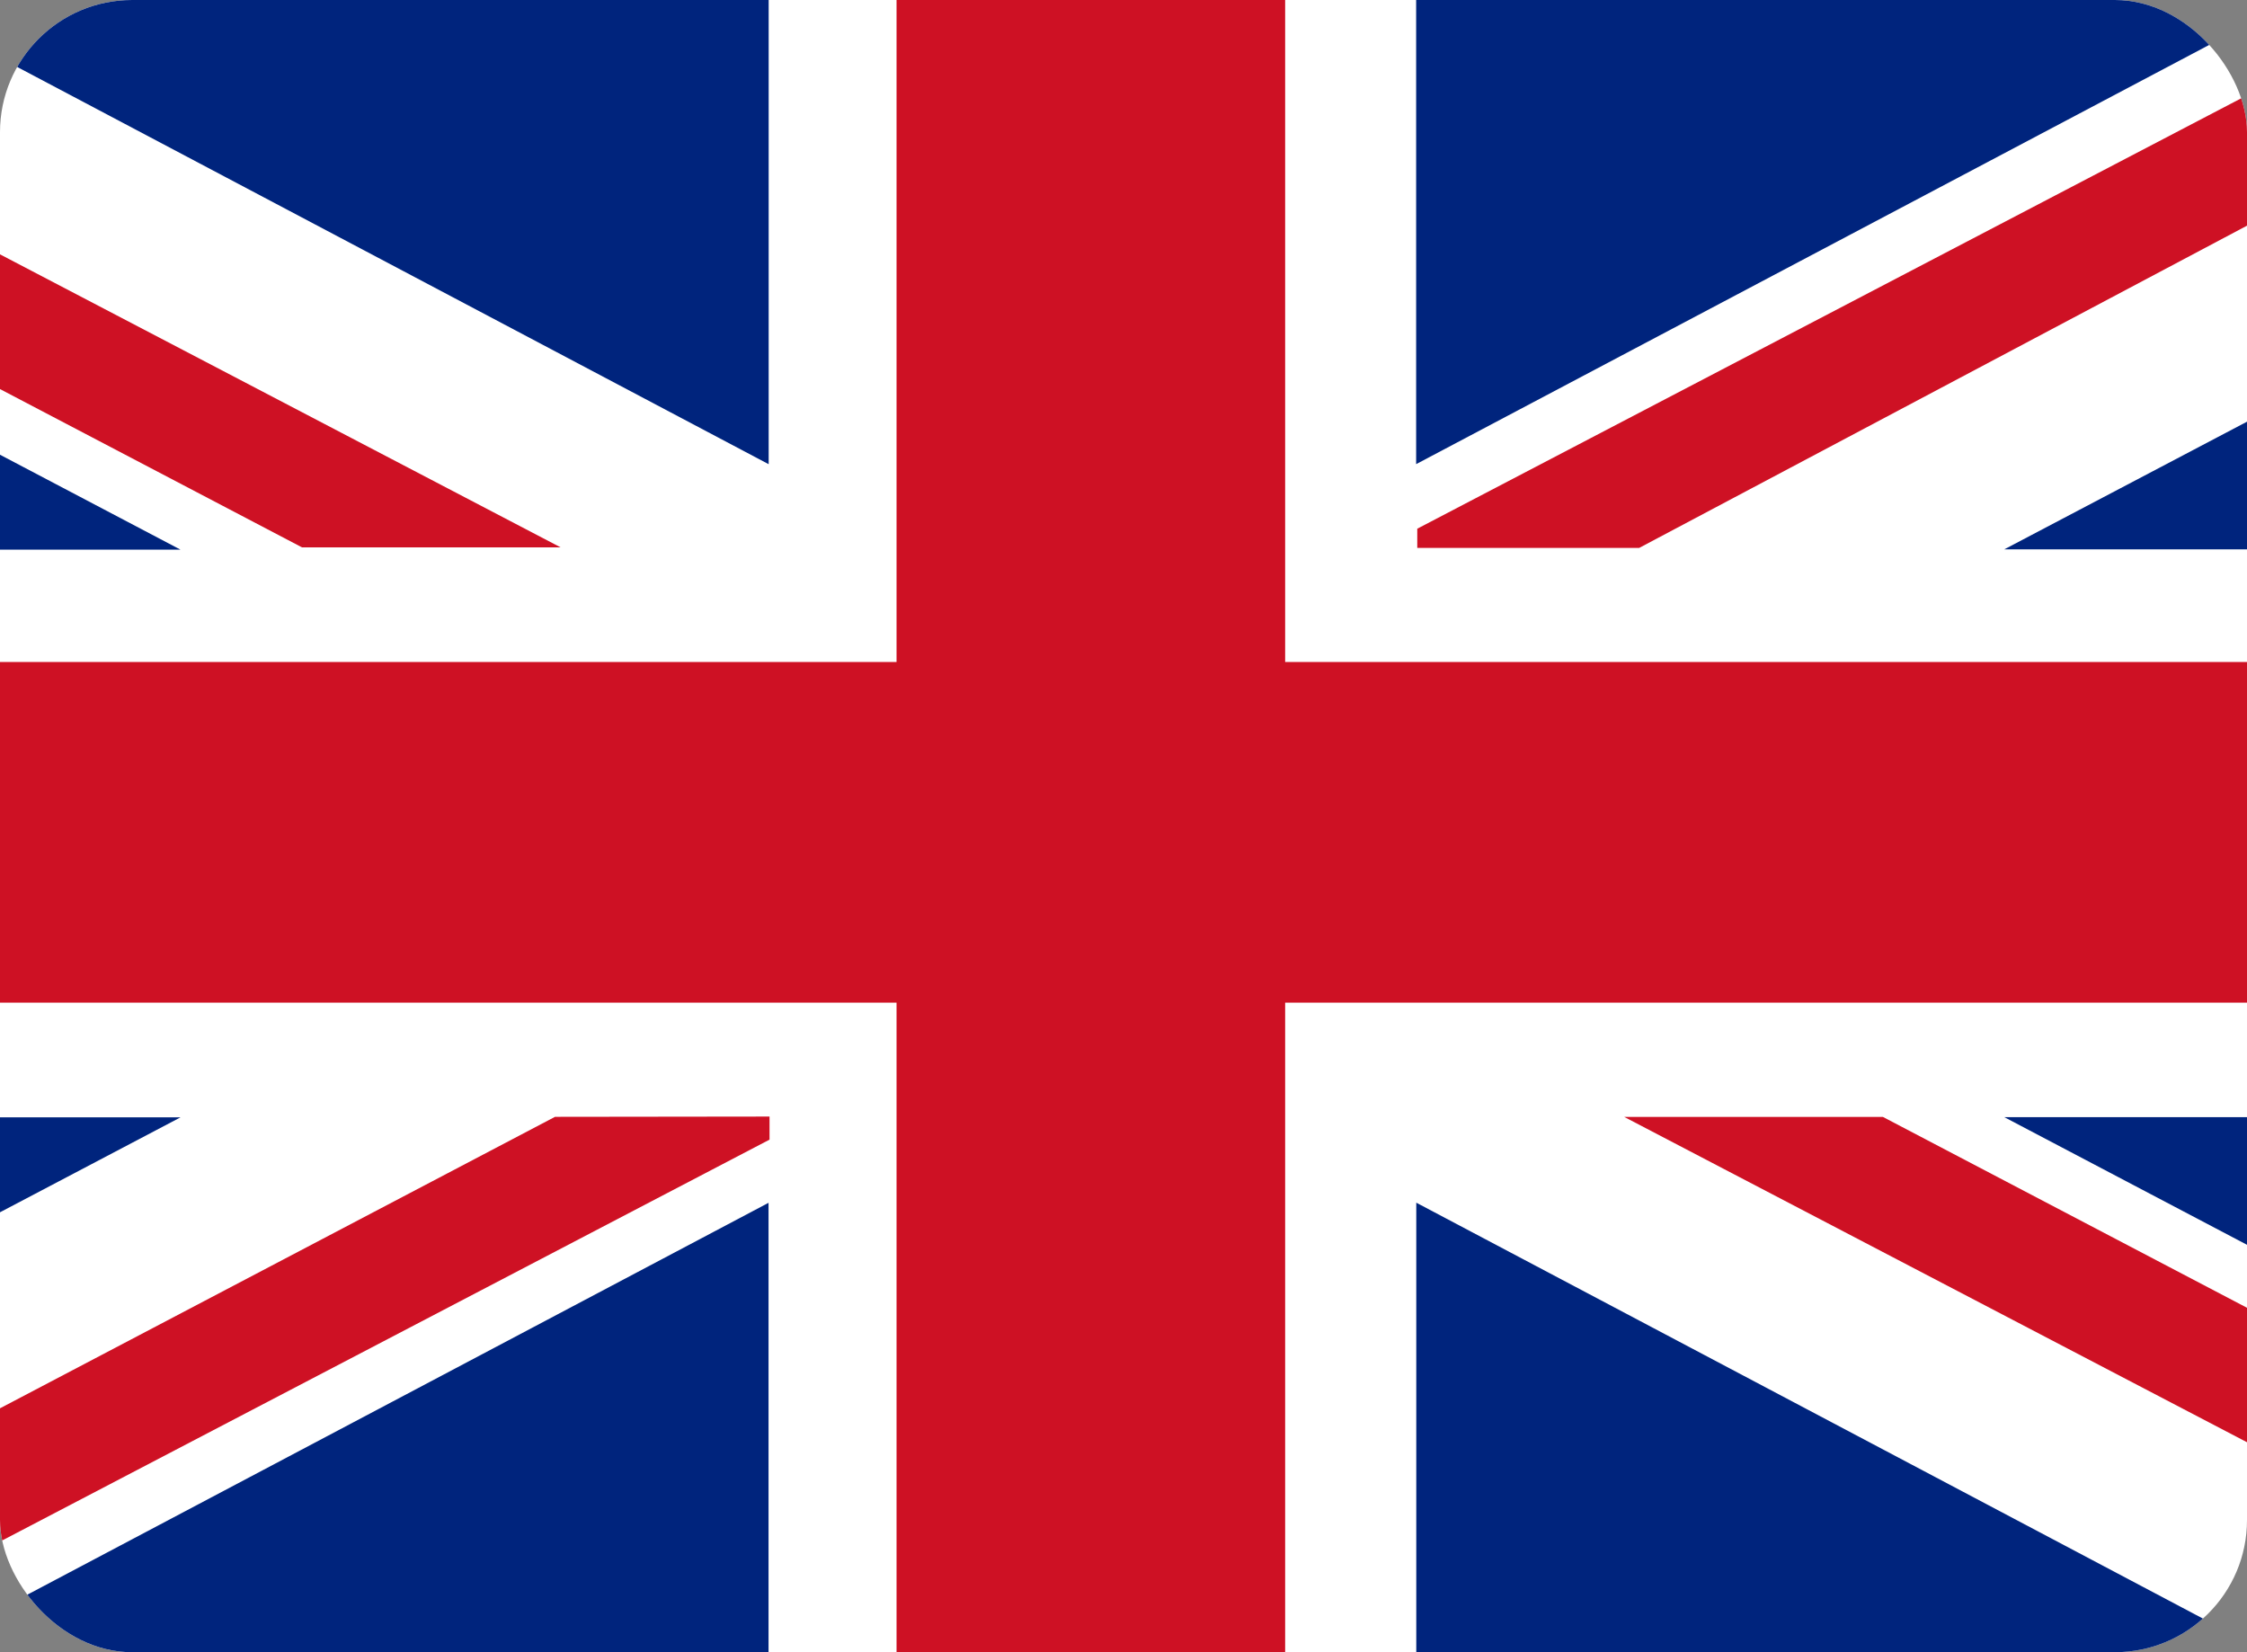 <svg xmlns="http://www.w3.org/2000/svg" xmlns:xlink="http://www.w3.org/1999/xlink" width="34" height="25" viewBox="0 0 34 25">
  <rect x="0" y="0" width="34" height="25" fill="#808080" stroke="none"/>
  <defs>
    <clipPath id="clip-path">
      <rect id="Rectangle_417" data-name="Rectangle 417" width="34" height="25" rx="2" transform="translate(1354 63)" fill="#fff" stroke="#707070" stroke-width="1"/>
    </clipPath>
  </defs>
  <g id="Mask_Group_114" data-name="Mask Group 114" transform="translate(-1354 -63)" clip-path="url(#clip-path)">
    <g id="Group_275" data-name="Group 275" transform="translate(1346.059 62.7)">
      <g id="Group_270" data-name="Group 270" transform="translate(0 0.002)">
        <rect id="Rectangle_416" data-name="Rectangle 416" width="48.928" height="25.779" fill="#fff"/>
        <path id="Path_195" data-name="Path 195" d="M49.744,10.474H28.2V.16H22.32V10.474H.833v5.154H22.32V25.937H28.2V15.628H49.744Z" transform="translate(-0.813 -0.159)" fill="#ce1124"/>
      </g>
      <g id="Group_271" data-name="Group 271" transform="translate(0 0.001)">
        <path id="Path_196" data-name="Path 196" d="M.019,122.154v5.613H10.691Z" transform="translate(-0.019 -119.151)" fill="#00247d"/>
        <path id="Path_197" data-name="Path 197" d="M233.216.05l-.156.007L246.9,7.373V.05Z" transform="translate(-227.328 -0.05)" fill="#00247d"/>
        <path id="Path_198" data-name="Path 198" d="M16.442,8.684.019.1V2.127L12.529,8.684Z" transform="translate(-0.019 -0.103)" fill="#ce1124"/>
        <path id="Path_199" data-name="Path 199" d="M1322.212,699.36l16.423,8.579v-2.022l-12.509-6.557Z" transform="translate(-1289.695 -682.161)" fill="#ce1124"/>
      </g>
      <g id="Group_272" data-name="Group 272" transform="translate(0 17.199)">
        <path id="Path_200" data-name="Path 200" d="M.019,705.286v-5.613H10.691Z" transform="translate(-0.019 -699.665)" fill="#00247d"/>
        <path id="Path_201" data-name="Path 201" d="M233.216,759.545l-.156-.007,13.838-7.316v7.323Z" transform="translate(-227.328 -750.921)" fill="#00247d"/>
        <path id="Path_202" data-name="Path 202" d="M16.784,699.336.456,707.911l3.819,0,15.755-8.23v-.349Z" transform="translate(-0.445 -699.336)" fill="#ce1124"/>
      </g>
      <g id="Group_273" data-name="Group 273" transform="translate(29.372)">
        <path id="Path_203" data-name="Path 203" d="M1566.74,122.1v5.613h-10.672Z" transform="translate(-1547.171 -119.101)" fill="#00247d"/>
        <path id="Path_204" data-name="Path 204" d="M1207.984,0l.156.007L1194.3,7.323V0Z" transform="translate(-1194.303)" fill="#00247d"/>
        <path id="Path_205" data-name="Path 205" d="M1214.412.476h-3.673l-15.866,8.288v.291h3.357Z" transform="translate(-1194.859 -0.464)" fill="#ce1124"/>
      </g>
      <g id="Group_274" data-name="Group 274" transform="translate(29.372 17.205)">
        <path id="Path_206" data-name="Path 206" d="M1566.74,705.2v-5.613h-10.672Z" transform="translate(-1547.171 -699.588)" fill="#00247d"/>
        <path id="Path_207" data-name="Path 207" d="M1207.984,759.458l.156-.007-13.838-7.316v7.323Z" transform="translate(-1194.303 -750.842)" fill="#00247d"/>
      </g>
    </g>
  </g>
</svg>